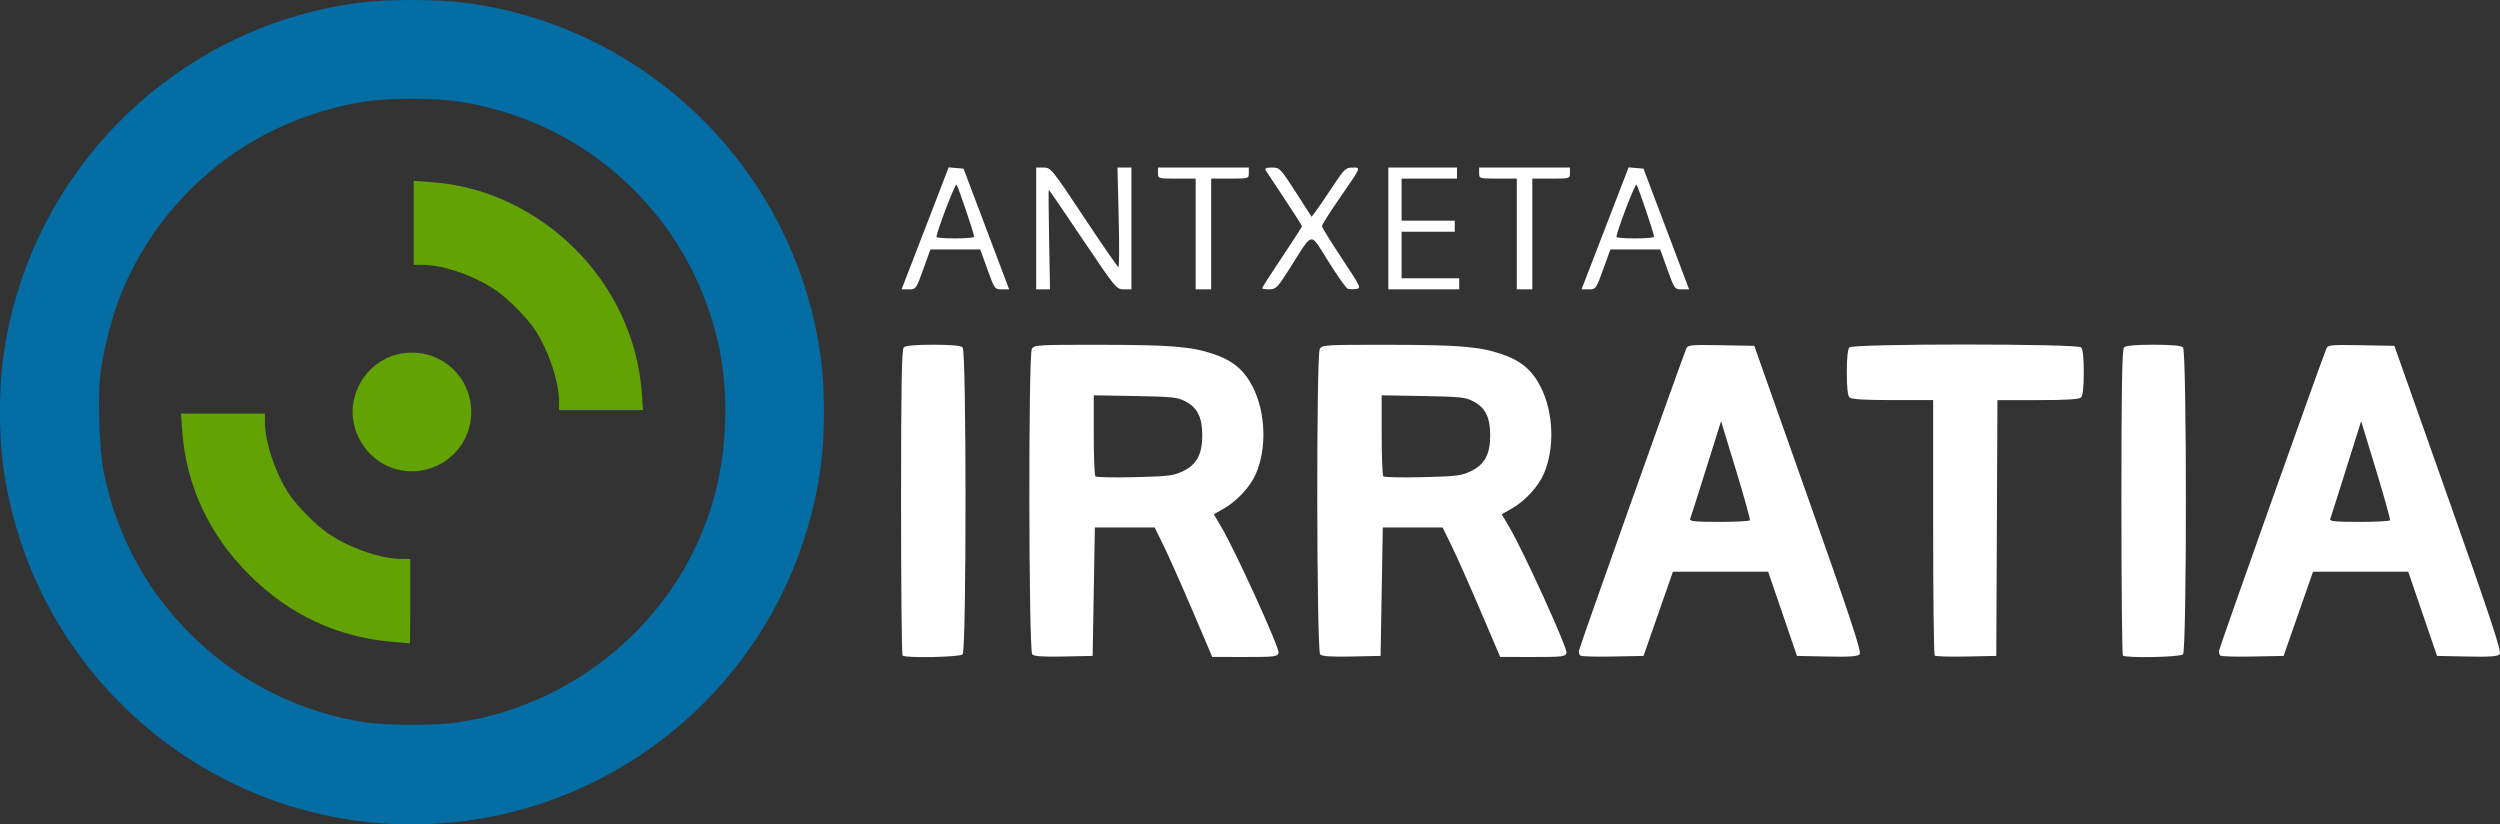 <?xml version="1.0" encoding="UTF-8" standalone="no"?>
<!-- Created with Inkscape (http://www.inkscape.org/) -->

<svg
   xmlns:dc="http://purl.org/dc/elements/1.1/"
   xmlns:cc="http://creativecommons.org/ns#"
   xmlns:rdf="http://www.w3.org/1999/02/22-rdf-syntax-ns#"
   xmlns:svg="http://www.w3.org/2000/svg"
   xmlns="http://www.w3.org/2000/svg"
   xmlns:sodipodi="http://sodipodi.sourceforge.net/DTD/sodipodi-0.dtd"
   xmlns:inkscape="http://www.inkscape.org/namespaces/inkscape"
   id="svg4268"
   version="1.1"
   inkscape:version="0.91pre1 r13432"
   width="410.559"
   height="135.401"
   viewBox="0 0 410.559 135.401"
   sodipodi:docname="antxetairratia.svg">
  <rect x="0" y="0" width="410.559" height="135.401" fill="#333333" stroke="none"/>
  <defs
     id="defs4272" />
  <sodipodi:namedview
     pagecolor="#ffffff"
     bordercolor="#666666"
     borderopacity="1"
     objecttolerance="10"
     gridtolerance="10"
     guidetolerance="10"
     inkscape:pageopacity="0"
     inkscape:pageshadow="2"
     inkscape:window-width="1598"
     inkscape:window-height="879"
     id="namedview4270"
     showgrid="false"
     fit-margin-top="0"
     fit-margin-left="0"
     fit-margin-right="0"
     fit-margin-bottom="0"
     inkscape:zoom="1.8090016"
     inkscape:cx="286.17336"
     inkscape:cy="-44.409957"
     inkscape:window-x="0"
     inkscape:window-y="19"
     inkscape:window-maximized="0"
     inkscape:current-layer="svg4268" />
  <path
     style="fill:#ffffff"
     d="m 155.797,27.486 -3.867,10.017 -3.869,10.017 1.186,0 c 1.165,0 1.21,-0.06 2.368,-3.273 l 1.179,-3.275 4.094,0 4.094,0 1.179,3.275 c 1.16,3.216 1.201,3.273 2.373,3.273 l 1.193,0 -3.746,-9.912 -3.746,-9.91 -1.22,-0.107 z m 111.663,0 -3.867,10.017 -3.869,10.017 1.186,0 c 1.165,0 1.21,-0.06 2.368,-3.273 l 1.182,-3.275 4.092,0 4.094,0 1.179,3.275 c 1.16,3.216 1.201,3.273 2.373,3.273 l 1.193,0 -3.746,-9.912 -3.746,-9.91 -1.22,-0.107 z m -97.296,0.028 0,10.002 0,10.002 1.137,0 1.134,0 -0.147,-8.184 c -0.081,-4.501 -0.108,-8.184 -0.059,-8.184 0.048,0 2.564,3.683 5.591,8.184 5.377,7.997 5.531,8.184 6.744,8.184 l 1.241,0 0,-10.002 0,-10.002 -1.146,0 -1.144,0 0.199,8.184 c 0.11,4.501 0.094,8.179 -0.036,8.174 -0.13,-0.005 -2.676,-3.688 -5.657,-8.184 -5.271,-7.951 -5.453,-8.174 -6.637,-8.174 z m 20.005,0 0,0.909 c 0,0.898 0.037,0.909 3.093,0.909 l 3.093,0 0,9.093 0,9.093 1.272,0 1.274,0 0,-9.093 0,-9.093 3.09,0 c 3.055,0 3.093,-0.011 3.093,-0.909 l 0,-0.909 -7.457,0 z m 18.721,0 c -0.944,0 -1.23,0.125 -1.035,0.455 0.148,0.25 1.55,2.372 3.114,4.717 1.564,2.345 2.842,4.355 2.842,4.466 0,0.111 -1.472,2.403 -3.273,5.094 -1.8,2.69 -3.273,4.976 -3.273,5.082 0,0.105 0.531,0.188 1.182,0.187 1.1,-0.004 1.343,-0.256 3.471,-3.616 3.799,-5.996 3.137,-5.895 6.252,-0.935 1.473,2.345 2.882,4.342 3.13,4.438 0.249,0.095 0.87,0.119 1.383,0.054 0.908,-0.115 0.848,-0.244 -2.323,-5.027 -1.791,-2.701 -3.26,-5.08 -3.265,-5.288 -0.006,-0.207 1.229,-2.173 2.744,-4.367 3.8,-5.5 3.698,-5.262 2.259,-5.255 -1.098,0.005 -1.365,0.264 -3.289,3.183 -1.152,1.747 -2.392,3.563 -2.756,4.033 l -0.663,0.855 -2.598,-4.037 c -2.514,-3.907 -2.64,-4.037 -3.902,-4.037 z m 19.107,0 0,10.002 0,10.002 5.818,0 5.821,0 0,-0.909 0,-0.909 -4.729,0 -4.729,0 0,-3.82 0,-3.82 4.367,0 4.364,0 0,-0.909 0,-0.909 -4.364,0 -4.367,0 0,-3.455 0,-3.455 4.547,0 4.547,0 0,-0.909 0,-0.909 -5.636,0 z m 14.911,0 0,0.909 c 0,0.898 0.037,0.909 3.093,0.909 l 3.093,0 0,9.093 0,9.093 1.272,0 1.274,0 0,-9.093 0,-9.093 3.09,0 c 3.055,0 3.093,-0.011 3.093,-0.909 l 0,-0.909 -7.457,0 z m -85.828,2.801 c 0.268,0.296 2.901,8.069 2.901,8.565 0,0.15 -1.392,0.272 -3.093,0.272 -1.7,0 -3.093,-0.107 -3.093,-0.237 0,-0.8 3.07,-8.838 3.284,-8.601 z m 111.663,0 c 0.268,0.296 2.901,8.069 2.901,8.565 0,0.15 -1.392,0.272 -3.093,0.272 -1.7,0 -3.09,-0.107 -3.09,-0.237 0,-0.8 3.067,-8.838 3.282,-8.601 z m 54.004,26.261 c -9.354,0 -18.71,0.157 -19.024,0.471 -0.282,0.282 -0.436,1.739 -0.436,4.111 0,2.372 0.154,3.827 0.436,4.108 0.308,0.308 2.402,0.438 7.094,0.438 l 6.654,0 0,20.853 c 0,11.469 0.115,20.967 0.253,21.106 0.139,0.139 2.472,0.207 5.184,0.152 l 4.93,-0.099 0.095,-21.006 0.092,-21.004 6.654,0 c 4.69,0 6.782,-0.13 7.09,-0.438 0.282,-0.282 0.436,-1.736 0.436,-4.108 0,-2.372 -0.154,-3.829 -0.436,-4.111 -0.315,-0.315 -9.668,-0.471 -19.022,-0.471 z m -169.496,0.035 c -2.938,0 -4.546,0.144 -4.838,0.436 -0.331,0.331 -0.436,6.47 -0.436,25.401 0,13.73 0.108,25.072 0.242,25.205 0.45,0.45 9.401,0.274 9.87,-0.194 0.631,-0.631 0.631,-49.781 0,-50.412 -0.291,-0.291 -1.9,-0.436 -4.838,-0.436 z m 200.412,0 c -2.938,0 -4.546,0.144 -4.838,0.436 -0.331,0.331 -0.438,6.47 -0.438,25.401 0,13.73 0.111,25.072 0.244,25.205 0.45,0.45 9.401,0.274 9.87,-0.194 0.631,-0.631 0.631,-49.781 0,-50.412 -0.291,-0.291 -1.9,-0.436 -4.838,-0.436 z m -173.029,0.012 c -10.319,-0.011 -10.825,0.02 -11.184,0.691 -0.584,1.09 -0.517,49.568 0.069,50.154 0.318,0.318 1.808,0.418 5.184,0.346 l 4.736,-0.099 0.182,-10.549 0.182,-10.547 4.909,0 4.911,0 1.513,3.09 c 0.832,1.7 2.96,6.487 4.729,10.635 l 3.216,7.54 5.34,0.007 c 4.876,0.005 5.358,-0.052 5.553,-0.665 0.222,-0.698 -7.027,-16.641 -9.394,-20.661 l -1.243,-2.11 1.707,-0.976 c 2.095,-1.197 4.257,-3.533 5.165,-5.586 1.862,-4.209 1.663,-10.148 -0.478,-14.355 -1.43,-2.809 -3.287,-4.353 -6.54,-5.435 -3.608,-1.2 -6.974,-1.468 -18.556,-1.48 z m 47.284,0 c -10.319,-0.011 -10.825,0.02 -11.184,0.691 -0.584,1.09 -0.517,49.568 0.069,50.154 0.318,0.318 1.808,0.418 5.184,0.346 l 4.736,-0.099 0.182,-10.549 0.182,-10.547 4.909,0 4.911,0 1.513,3.09 c 0.832,1.7 2.96,6.487 4.729,10.635 l 3.216,7.54 5.34,0.007 c 4.876,0.005 5.358,-0.052 5.553,-0.665 0.222,-0.698 -7.027,-16.641 -9.394,-20.661 l -1.243,-2.11 1.707,-0.976 c 2.095,-1.197 4.257,-3.533 5.165,-5.586 1.862,-4.209 1.663,-10.148 -0.478,-14.355 -1.43,-2.809 -3.287,-4.353 -6.54,-5.435 -3.608,-1.2 -6.974,-1.468 -18.556,-1.48 z m 51.776,0.033 c -2.246,0.004 -2.592,0.144 -2.763,0.583 -1.389,3.548 -17.656,49.328 -17.656,49.69 0,0.265 0.115,0.595 0.253,0.734 0.139,0.139 2.53,0.207 5.314,0.152 l 5.063,-0.099 2.415,-6.912 2.413,-6.91 7.821,0 7.819,0 2.366,6.91 2.363,6.912 4.949,0.099 c 3.827,0.078 5.041,-0.01 5.359,-0.393 0.317,-0.382 -1.611,-6.213 -8.454,-25.562 l -8.863,-25.065 -5.456,-0.102 c -1.235,-0.023 -2.195,-0.037 -2.943,-0.035 z m 105.115,0 c -2.246,0.004 -2.592,0.144 -2.763,0.583 -1.389,3.548 -17.653,49.328 -17.653,49.69 0,0.265 0.112,0.595 0.251,0.734 0.139,0.139 2.53,0.207 5.314,0.152 l 5.063,-0.099 2.415,-6.912 2.415,-6.91 7.819,0 7.821,0 2.363,6.91 2.363,6.912 4.949,0.099 c 3.827,0.078 5.041,-0.01 5.359,-0.393 0.317,-0.382 -1.609,-6.213 -8.451,-25.562 l -8.866,-25.065 -5.453,-0.102 c -1.235,-0.023 -2.197,-0.037 -2.946,-0.035 z m -205.189,8.264 6.82,0.118 c 6.2,0.109 6.957,0.191 8.316,0.919 1.913,1.023 2.685,2.621 2.685,5.543 0,3.093 -0.911,4.786 -3.161,5.875 -1.549,0.75 -2.378,0.854 -7.921,0.987 -3.406,0.082 -6.317,0.022 -6.467,-0.133 -0.15,-0.155 -0.272,-3.213 -0.272,-6.796 z m 47.284,0 6.82,0.118 c 6.2,0.109 6.957,0.191 8.316,0.919 1.913,1.023 2.685,2.621 2.685,5.543 0,3.093 -0.911,4.786 -3.161,5.875 -1.549,0.75 -2.378,0.854 -7.921,0.987 -3.406,0.082 -6.317,0.022 -6.467,-0.133 -0.15,-0.155 -0.272,-3.213 -0.272,-6.796 z m 55.735,4.246 2.437,7.999 c 1.34,4.399 2.375,8.121 2.299,8.271 -0.075,0.15 -2.353,0.272 -5.063,0.272 -3.789,0 -4.891,-0.105 -4.762,-0.455 0.194,-0.526 0.627,-1.891 3.204,-10.09 z m 105.117,0 2.437,7.999 c 1.34,4.399 2.375,8.121 2.299,8.271 -0.075,0.15 -2.355,0.272 -5.065,0.272 -3.789,0 -4.889,-0.105 -4.76,-0.455 0.194,-0.526 0.627,-1.891 3.204,-10.09 z"
     id="path4278-0"
     inkscape:connector-curvature="0"
     sodipodi:nodetypes="cccscccccsccccccccscccccscccccccccccssscccccccssccsscccccccsscccsssssscssscscscscccsccccccccccccccccccccccccccsscccccccsscccssssscssscscssscscccccscssssssssssscscssssssccccccccccccccsssssssccccccccccscccsssssssccccccccccscccssssccccccccccscccsccsssssscccsssssscccsssscccssssc" />
  <g
     id="g4342"
     transform="matrix(0.947,0,0,0.947,-95.896,-28.384)">
    <path
       id="path4337"
       d="m 172.709,29.971 c -3.327,0 -6.656,0.163 -9.184,0.486 -28.914,3.698 -52.898,24.979 -60.107,53.336 -1.538,6.051 -2.16,11.116 -2.16,17.607 0,6.491 0.622,11.555 2.16,17.605 7.791,30.645 34.946,52.668 66.441,53.883 33.735,1.301 63.825,-21.174 72.141,-53.883 1.539,-6.052 2.148,-11.043 2.148,-17.605 0,-6.562 -0.61,-11.555 -2.148,-17.607 C 234.793,55.444 210.799,34.154 181.893,30.457 c -2.528,-0.323 -5.856,-0.486 -9.184,-0.486 z m 0.025,17.145 c 2.993,0.002 5.99,0.148 7.924,0.439 7.96,1.199 15.666,4.146 22.145,8.471 11.369,7.588 19.293,18.806 22.693,32.123 2.119,8.3 2.066,18.361 -0.143,27.074 -5.289,20.866 -23.059,36.777 -44.695,40.023 -3.747,0.562 -12.492,0.553 -16.16,-0.018 -22.653,-3.523 -40.69,-20.755 -45.205,-43.188 -0.833,-4.139 -1.137,-13.103 -0.594,-17.473 0.47,-3.781 2.076,-10.001 3.461,-13.416 7.349,-18.117 23.318,-30.69 42.684,-33.609 1.912,-0.288 4.898,-0.43 7.891,-0.428 z"
       style="color:#000000;text-decoration:none;text-decoration-line:none;text-decoration-style:solid;text-decoration-color:#000000;clip-rule:nonzero;display:inline;overflow:visible;visibility:visible;opacity:1;isolation:auto;color-interpolation:sRGB;color-interpolation-filters:linearRGB;fill:#036da4;fill-opacity:1;fill-rule:evenodd;stroke:none;stroke-width:1;stroke-linecap:round;stroke-linejoin:miter;stroke-miterlimit:4;stroke-dasharray:none;stroke-dashoffset:0;stroke-opacity:1;marker:none;color-rendering:auto;image-rendering:auto;shape-rendering:auto;text-rendering:auto;enable-background:accumulate"
       inkscape:connector-curvature="0" />
    <path
       id="path4300-8"
       d="m 173.01,61.34 0,7.279 0,7.281 1.574,0.002 c 3.666,0.005 9.307,2.014 12.928,4.605 2.123,1.52 5.032,4.484 6.469,6.59 2.307,3.381 4.222,9.011 4.227,12.428 l 0.002,1.574 7.279,0 7.281,0 -0.207,-2.924 c -0.971,-13.704 -9.333,-26.121 -21.908,-32.529 -4.708,-2.399 -9.48,-3.728 -14.721,-4.1 l -2.924,-0.207 z m -0.682,29.789 c -0.428,0.015 -0.861,0.056 -1.299,0.125 -5.681,0.891 -9.574,6.518 -8.412,12.156 0.863,4.188 4.227,7.469 8.357,8.154 5.644,0.937 11.004,-2.892 11.881,-8.486 1.029,-6.562 -4.113,-12.177 -10.527,-11.949 z m -39.68,10.57 0.209,2.926 c 0.673,9.501 4.633,18.032 11.613,25.012 6.935,6.935 15.358,10.868 24.938,11.645 1.567,0.127 2.885,0.251 2.926,0.275 0.041,0.024 0.074,-3.264 0.074,-7.307 l 0,-7.35 -1.574,-0.002 c -3.666,-0.005 -9.307,-2.016 -12.928,-4.607 -2.123,-1.52 -5.032,-4.483 -6.469,-6.588 -2.307,-3.381 -4.222,-9.011 -4.227,-12.428 l -0.002,-1.576 -7.279,0 -7.281,0 z"
       style="color:#000000;text-decoration:none;text-decoration-line:none;text-decoration-style:solid;text-decoration-color:#000000;clip-rule:nonzero;display:inline;overflow:visible;visibility:visible;opacity:1;isolation:auto;color-interpolation:sRGB;color-interpolation-filters:linearRGB;fill:#62a303;fill-opacity:1;fill-rule:evenodd;stroke:none;stroke-width:1;stroke-linecap:round;stroke-linejoin:miter;stroke-miterlimit:4;stroke-dasharray:none;stroke-dashoffset:0;stroke-opacity:1;marker:none;color-rendering:auto;image-rendering:auto;shape-rendering:auto;text-rendering:auto;enable-background:accumulate"
       inkscape:connector-curvature="0" />
  </g>
</svg>
